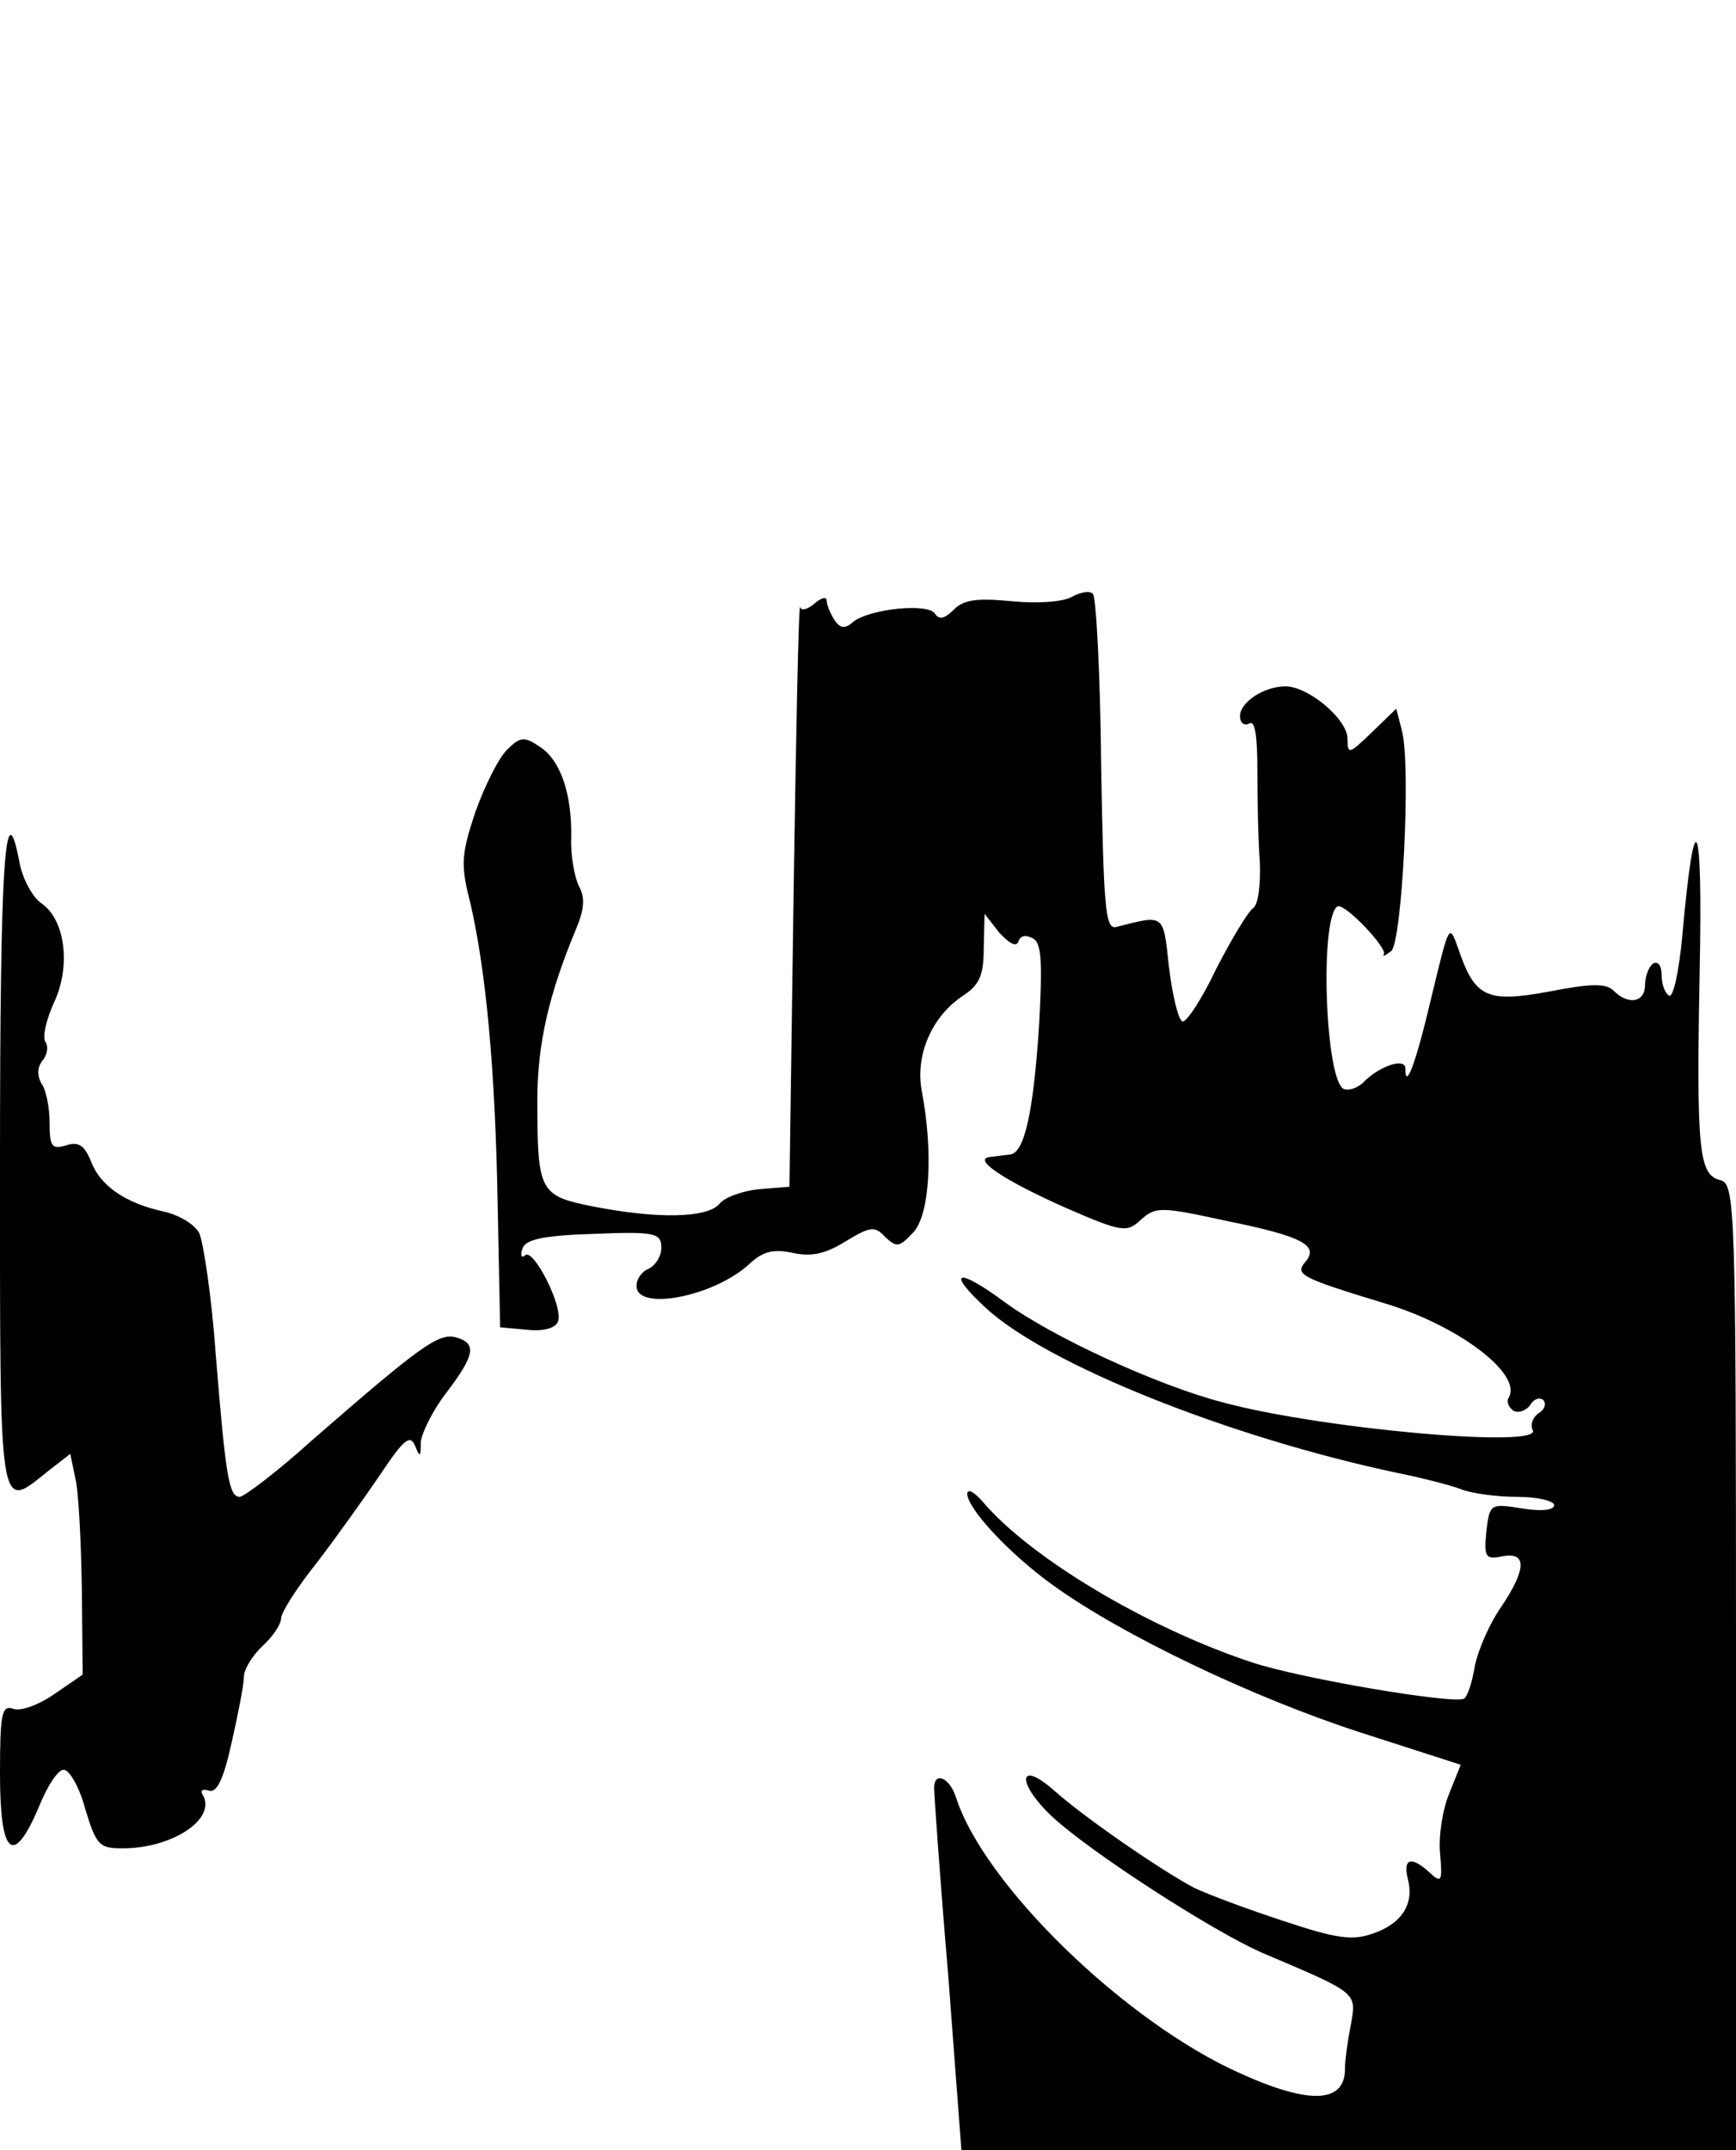 <svg version="1.0" xmlns="http://www.w3.org/2000/svg" width="280" height="346.667" viewBox="0 0 210 260"><path d="M129.6 72.2c-1.1.6-4.2.8-7.2.5-4.2-.4-5.8-.2-7 1-1.1 1.1-1.8 1.3-2.3.5-.8-1.3-7.9-.6-9.9 1-1 .9-1.6.8-2.3-.3-.5-.8-.9-1.8-.9-2.3 0-.5-.7-.3-1.5.4s-1.6.9-1.7.4c-.2-.5-.5 15.1-.8 34.6l-.5 35.5-3.7.3c-2 .2-4.2 1-4.8 1.8-1.5 1.7-7.5 1.8-15.2.3-6.5-1.3-6.8-1.7-6.8-12.8 0-6.9 1.4-12.9 4.7-20.8 1-2.4 1.1-3.8.3-5.2-.5-1.1-1-3.7-.9-5.8.1-5.3-1.3-9.4-3.8-11-1.9-1.3-2.4-1.2-4 .4-1 1-2.7 4.4-3.8 7.5-1.7 5.1-1.8 6.4-.6 11 1.9 8.3 3 20 3.3 36.3l.3 15 3.3.3c2 .2 3.4-.2 3.7-1 .7-1.7-3-9-4-8-.4.4-.6 0-.3-.8.3-1.1 2.4-1.6 8.6-1.8 7.5-.3 8.2-.1 8.2 1.7 0 1-.7 2.1-1.5 2.5-.8.3-1.5 1.2-1.5 2.1 0 3.1 9.4 1.3 13.7-2.7 1.6-1.5 2.9-1.8 5.2-1.3 2.3.5 4 .1 6.4-1.4 3-1.8 3.5-1.9 4.8-.5 1.4 1.3 1.7 1.2 3.4-.6 2-2.2 2.4-9.8 1-17.1-.8-4.3 1.2-9 5-11.5 2-1.3 2.5-2.5 2.5-5.8l.1-4.1 1.8 2.3c1.2 1.3 2.1 1.8 2.3 1 .3-.7.9-.8 1.8-.3 1 .6 1.1 2.9.7 10.4-.7 10.8-1.8 15.5-3.5 15.7-.7.1-1.7.2-2.4.3-2.3.2 1.6 2.8 9 6.1 6.9 3 7.5 3.1 9.2 1.5 1.8-1.6 2.4-1.6 10.2.1 9.4 1.9 11.4 3 9.7 5-1.3 1.5-.6 1.9 9.6 5 9 2.7 16.7 8.6 15 11.4-.3.5 0 1.2.6 1.6.6.3 1.5 0 2-.7.4-.7 1.1-1 1.6-.6.4.5.1 1.2-.6 1.6-.7.5-1 1.4-.7 2 1.4 2.3-25.5-.1-37.4-3.3-8.1-2.1-20.8-8-26.4-12.1-5.8-4.3-7.3-3.9-2.3.7 7.4 6.8 29.4 15.6 49.7 19.9 3 .6 6.5 1.5 7.8 2 1.3.5 4.3.9 6.7.9 2.5 0 4.5.5 4.5 1 0 .6-1.5.8-3.9.4-3.8-.6-3.9-.6-4.3 2.8-.3 3.1-.1 3.4 1.9 3 3-.6 3 1.5-.1 6.1-1.4 2-2.8 5.2-3.2 7.2-.3 1.9-.9 3.7-1.3 3.9-1.2.7-19.7-2.4-25.7-4.4-12.7-4.2-26.9-12.7-32.6-19.5-1-1.1-1.7-1.5-1.8-.9 0 1.8 5.1 7.3 10.4 11.1 8.3 6 24.2 13.6 37.2 17.8l12.1 3.9-1.4 3.5c-.8 1.9-1.3 5.2-1.1 7.2.3 3.4.2 3.7-1.3 2.3-2.2-2-3.2-1.7-2.6.8.8 3-.7 5.4-4.2 6.6-2.5.9-4.5.6-10.8-1.5-4.3-1.4-9.1-3.2-10.8-4-4-2.1-13.3-8.5-17-11.8-4.3-3.8-4.6-1-.3 3.1 4.6 4.3 19.3 13.8 25.4 16.5 11.8 5 11.5 4.8 10.8 8.8-.4 2-.7 4.3-.7 5.1.1 4.3-4.1 4.6-12.7.7-13.9-6.2-31.1-22.9-34.4-33.5-.8-2.3-2.6-3-2.6-1 0 .7.7 10.9 1.7 22.6l1.6 21.2H210v-58.4c0-56-.1-58.4-1.9-58.9-2.6-.6-2.9-3.6-2.5-25.1.4-19.1-.6-21.2-2.1-4.4-.4 4.3-1.1 7.5-1.6 7.2-.5-.3-.9-1.4-.9-2.5s-.4-1.7-1-1.4c-.5.3-1 1.5-1 2.6 0 2.1-2 2.5-3.8.7-.9-.9-2.7-.9-7.8.1-7.6 1.4-9 .7-11-5.2-1.1-3.1-1.1-3-3.2 5.7-1.9 8.1-3.2 11.6-3.2 8.8 0-1.3-2.9-.4-4.9 1.5-.7.8-1.8 1.2-2.5 1-2.3-.8-3-20.8-.8-22.1.9-.4 6.1 5.1 5.6 5.8-.2.4.2.1.9-.4 1.3-1.2 2.4-22.2 1.3-26.6l-.7-2.7-3 2.9c-2.7 2.6-2.9 2.7-2.9.7 0-2.3-4.7-6.3-7.5-6.3-2.6 0-5.5 1.9-5.5 3.6 0 .8.5 1.2 1.1.9.7-.5 1 1.4 1 5.6 0 3.5.1 8.6.3 11.2.1 2.7-.2 5.1-.8 5.5-.6.4-2.6 3.7-4.5 7.4-1.8 3.8-3.7 6.6-4.1 6.3-.5-.3-1.2-3.3-1.6-6.6-.7-6.5-.5-6.3-6.4-4.8-1.3.3-1.5-2.4-1.8-19.6-.1-11-.6-20.3-1-20.7-.4-.4-1.5-.2-2.6.4zM0 140.5c0 43.4-.2 42.2 5.8 37.4l2.7-2.1.6 2.9c.4 1.5.7 7.5.8 13.3l.1 10.5-3.5 2.4c-1.9 1.3-4.1 2.1-5 1.7-1.3-.4-1.5.8-1.5 7.9 0 9.9 1.6 11.3 4.7 4 1-2.5 2.3-4.5 3-4.5.7 0 1.9 2.1 2.6 4.7 1.3 4.3 1.7 4.8 4.3 4.8 6.2.1 11.7-3.6 9.9-6.5-.3-.5 0-.7.7-.5 1 .4 1.8-1.2 2.8-5.7.8-3.5 1.5-7.1 1.5-8 0-1 1.1-2.7 2.3-3.8 1.2-1.1 2.2-2.6 2.2-3.3 0-.7 1.9-3.7 4.3-6.7 2.3-3 5.8-7.9 7.7-10.7 2.8-4.2 3.6-4.9 4.2-3.5.6 1.5.7 1.4.7-.4.1-1.1 1.4-3.8 3.1-6 3.5-4.6 3.7-6 1.1-6.7-2.1-.5-4.3 1.1-17.4 12.5-4.2 3.8-8.2 6.8-8.7 6.8-1.3 0-1.7-2.4-2.9-17.2-.5-7-1.5-13.6-2-14.7-.6-1.1-2.5-2.2-4.3-2.6-4.6-1-7.7-3.1-8.8-6.1-.8-1.9-1.5-2.4-3-1.9-1.7.5-2 .2-2-2.7 0-1.8-.4-4-1-4.8-.5-.9-.5-1.9.1-2.7.6-.7.8-1.7.4-2.3-.4-.6.1-2.7 1-4.7 2.1-4.4 1.4-10-1.4-12-1.1-.7-2.3-2.9-2.7-4.8-1.8-9.6-2.4-.3-2.4 36z"/></svg>
